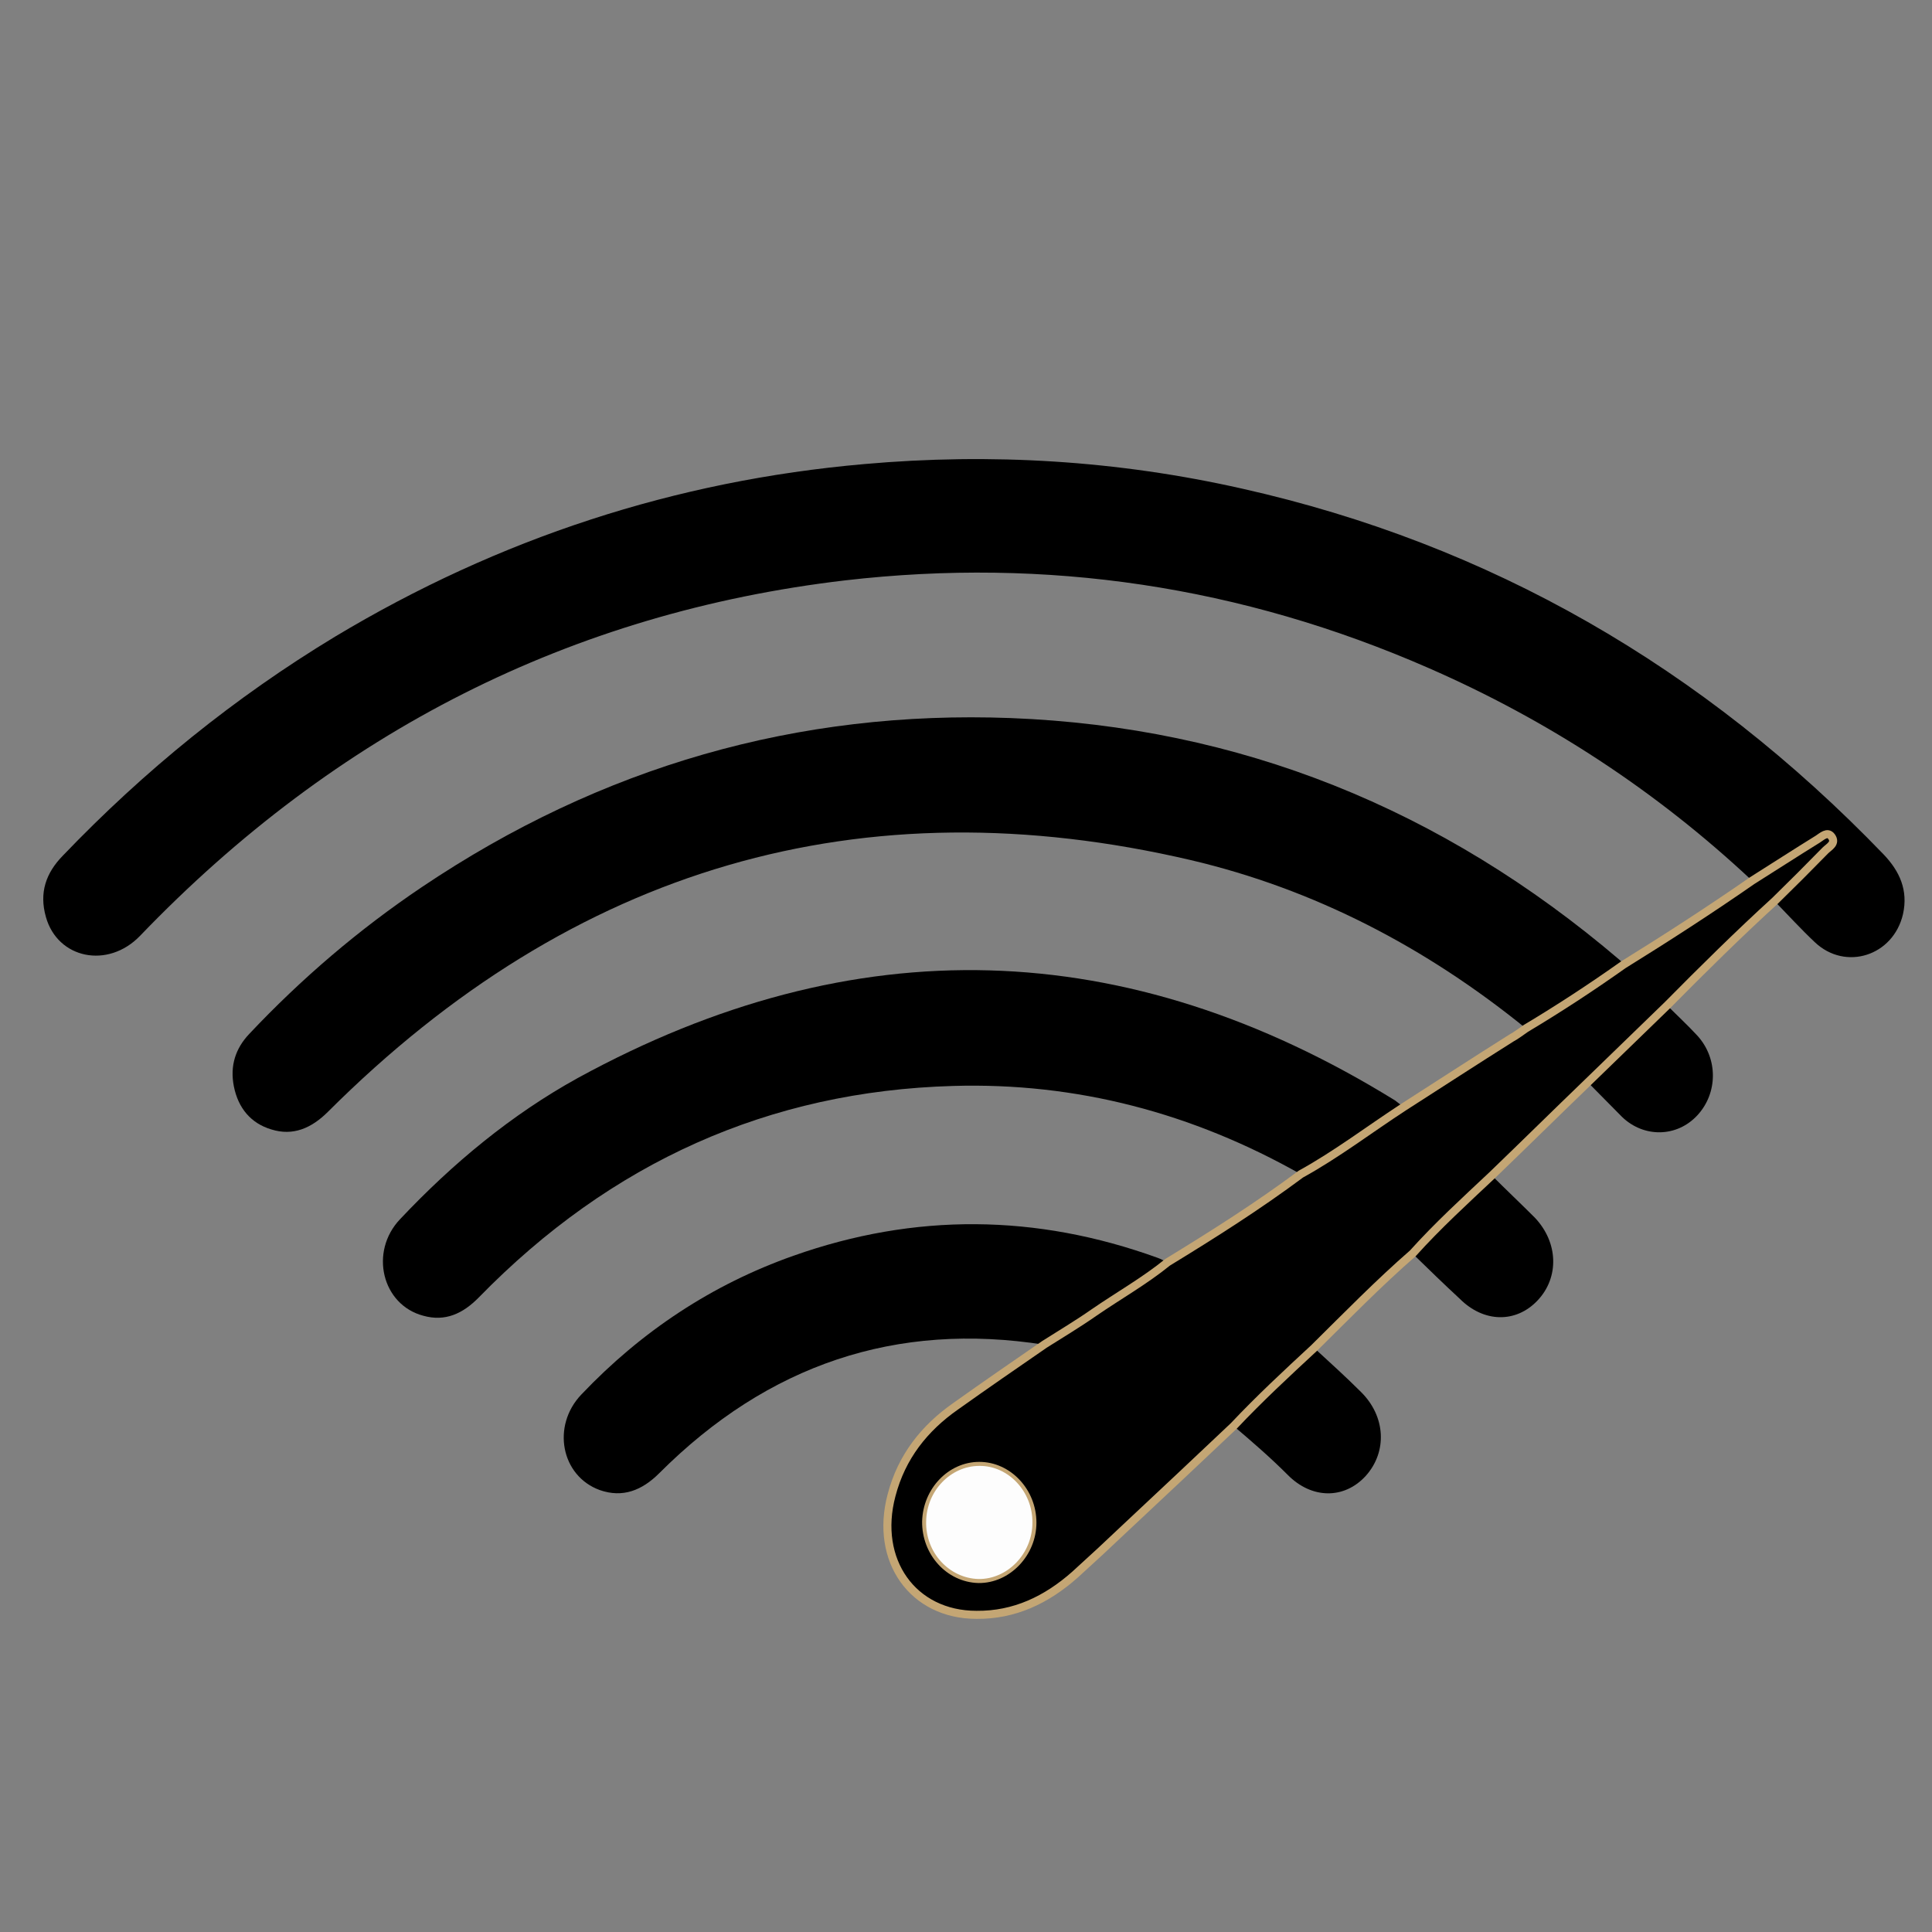 <?xml version="1.0" encoding="utf-8"?>
<!-- Generator: Adobe Illustrator 26.2.1, SVG Export Plug-In . SVG Version: 6.00 Build 0)  -->
<svg version="1.1" id="Layer_1" xmlns="http://www.w3.org/2000/svg" xmlns:xlink="http://www.w3.org/1999/xlink" x="0px" y="0px"
	 viewBox="0 0 48 48" style="enable-background:new 0 0 48 48;" xml:space="preserve" height="80" width="80">
<rect x="0" y="0" width="48" height="48" fill="#808080" stroke="none"/>
<style type="text/css">
	.st0{display:none;}
	.st1{display:inline;}
	.st2{stroke:#C4A674;stroke-width:0.2;stroke-miterlimit:10;}
	.st3{fill:#FDFDFD;}
</style>
<g id="_x32_47_Security" class="st0">
	<path class="st1" d="M7.22,11.53c2.27-0.06,4.22-0.84,5.81-2.43c1.59-1.59,2.38-3.54,2.42-5.81c5.49,0,10.94,0,16.39,0
		c0.53,4.99,3.27,7.76,8.3,8.31c0,0.08,0.01,0.19,0.01,0.31c0,3.95,0.02,7.9,0,11.85c-0.02,3.98-0.89,7.75-2.93,11.21
		c-1.75,2.96-4.16,5.29-7,7.18c-1.98,1.32-4.11,2.37-6.32,3.24c-0.11,0.04-0.27,0.06-0.37,0.02c-3.62-1.43-6.98-3.29-9.82-6
		c-3.16-3.03-5.16-6.69-6.02-10.99c-0.42-2.08-0.48-4.19-0.47-6.31c0.01-3.37,0-6.75,0.01-10.12C7.22,11.86,7.22,11.71,7.22,11.53z
		 M8.32,12.57c0,0.11,0,0.19,0,0.27c0,3.46,0.01,6.92,0,10.38c0,1.55,0.1,3.09,0.37,4.62c0.67,3.73,2.25,7.01,4.82,9.8
		c2.78,3.02,6.22,5.05,9.99,6.57c0.12,0.05,0.31,0.03,0.44-0.02c2.88-1.17,5.59-2.66,7.97-4.68c4.55-3.86,6.88-8.82,7.11-14.74
		c0.12-3.25,0.03-6.51,0.04-9.76c0-0.8,0-1.61,0-2.39c-4.62-0.88-7.34-3.62-8.22-8.2c-4.77,0-9.55,0-14.35,0
		c-0.28,2.13-1.16,3.96-2.67,5.47C12.31,11.4,10.47,12.28,8.32,12.57z"/>
	<path class="st1" d="M22.61,10.42c0-0.5,0-0.99,0-1.48c0.81,0.82,1.61,1.64,2.4,2.44c-0.73,0.73-1.55,1.54-2.37,2.36
		c0-0.49,0-1,0-1.57c-3.4,0.47-6.12,1.99-7.85,4.92c-2.15,3.63-2.07,7.35,0.25,10.87c2.22,3.36,5.51,4.76,9.49,4.73
		c-0.21-2.4,0.65-4.22,2.83-5.19c1.91-0.86,3.7-0.44,5.26,0.96c3.9-4.52,3.02-13.53-5.09-16.63c0.29,0.1,0.58,0.2,0.86,0.32
		c3.97,1.74,6.29,4.74,6.82,9.05c0.33,2.72-0.36,5.24-1.94,7.49c-0.14,0.19-0.19,0.33-0.04,0.56c1.98,2.99,0.06,6.98-3.51,7.33
		c-2.01,0.2-3.92-0.89-4.76-2.73c-0.13-0.28-0.28-0.32-0.54-0.31c-2.39,0.14-4.63-0.37-6.69-1.58c-3.14-1.84-5.04-4.57-5.62-8.16
		c-0.97-6,3.04-11.62,8.88-13.04C21.5,10.63,22.03,10.54,22.61,10.42z M24.75,31.82c-0.01,2.49,1.99,4.52,4.45,4.53
		c2.52,0.01,4.56-2,4.57-4.5c0.01-2.43-2.03-4.51-4.45-4.51C26.79,27.33,24.76,29.32,24.75,31.82z"/>
	<path class="st1" d="M18.25,24.67c0.21,0,0.42,0,0.64,0c1.31,0,2.62,0,3.93,0c0.53,0,0.71,0.2,0.72,0.76
		c0.01,0.66-0.16,0.87-0.72,0.87c-2.01,0-4.01,0-6.02,0c-0.56,0-0.73-0.19-0.74-0.73c-0.02-0.81,0-1.62,0.56-2.28
		c0.52-0.61,1.24-0.89,1.97-1.12c0.61-0.2,1.25-0.34,1.87-0.52c0.18-0.05,0.36-0.13,0.53-0.23c0.33-0.19,0.48-0.47,0.42-0.87
		c-0.06-0.41-0.24-0.74-0.67-0.78c-0.58-0.05-1.17-0.06-1.75-0.03c-0.4,0.03-0.7,0.28-0.89,0.66c-0.18,0.37-0.49,0.54-0.91,0.52
		c-0.1-0.01-0.19-0.01-0.29,0c-0.71,0.08-0.94-0.42-0.8-0.97c0.18-0.73,0.69-1.18,1.33-1.46c0.45-0.2,0.95-0.36,1.44-0.4
		c1.1-0.09,2.21-0.13,3.27,0.3c0.84,0.34,1.29,0.97,1.4,1.85c0.13,0.98-0.08,1.85-0.92,2.46c-0.71,0.51-1.54,0.75-2.38,0.97
		c-0.51,0.14-1.02,0.27-1.51,0.46c-0.21,0.08-0.37,0.28-0.55,0.43C18.21,24.59,18.23,24.63,18.25,24.67z"/>
	<path class="st1" d="M29.1,24.86c-0.32,0-0.6,0-0.87,0c-1.21,0-2.43,0-3.64,0c-0.53,0-0.64-0.18-0.69-0.69
		c-0.07-0.74,0.2-1.3,0.69-1.84c1.12-1.22,2.2-2.47,3.28-3.73c0.31-0.36,0.67-0.52,1.13-0.5c0.5,0.02,1.01,0.01,1.51,0.01
		c0.55-0.01,0.74,0.16,0.74,0.71c0,1.32,0,2.64,0,3.96c0,0.13,0,0.26,0,0.34c0.38,0.12,0.8,0.15,1.05,0.37
		c0.16,0.14,0.14,0.56,0.11,0.85c-0.08,0.71-0.69,0.46-1.16,0.55c0,0.25,0,0.51,0,0.77c-0.01,0.42-0.2,0.62-0.61,0.64
		c-0.34,0.01-0.67,0.01-1.01,0c-0.35-0.02-0.52-0.2-0.53-0.55c-0.01-0.14,0-0.29,0-0.43C29.1,25.18,29.1,25.05,29.1,24.86z
		 M29.08,19.95c-0.98,1.11-1.9,2.16-2.87,3.26c1,0,1.93,0,2.87,0C29.08,22.14,29.08,21.09,29.08,19.95z"/>
	<path class="st1" d="M30.24,11.63c-0.63-0.01-0.87-0.43-0.62-0.87c0.21-0.37,0.43-0.74,0.65-1.12c0.18-0.31,0.42-0.36,0.75-0.18
		c0.31,0.18,0.38,0.41,0.21,0.71c-0.23,0.4-0.46,0.81-0.7,1.21C30.44,11.5,30.29,11.58,30.24,11.63z"/>
	<path class="st1" d="M13.11,28.75c-0.03,0.04-0.09,0.19-0.19,0.25c-0.43,0.27-0.87,0.51-1.31,0.76c-0.26,0.15-0.51,0.06-0.67-0.25
		c-0.13-0.25-0.18-0.51,0.12-0.69c0.39-0.23,0.79-0.46,1.18-0.68C12.67,27.88,13.11,28.15,13.11,28.75z"/>
	<path class="st1" d="M13.11,15.59c0,0.6-0.43,0.87-0.86,0.63c-0.39-0.22-0.77-0.44-1.15-0.67c-0.28-0.17-0.33-0.43-0.15-0.73
		c0.18-0.3,0.41-0.38,0.69-0.22c0.42,0.24,0.84,0.47,1.24,0.73C13,15.39,13.07,15.53,13.11,15.59z"/>
	<path class="st1" d="M36.56,29.18c-0.16,0.22-0.27,0.43-0.43,0.59c-0.19,0.19-0.37,0.03-0.55-0.07c-0.38-0.22-0.77-0.44-1.15-0.66
		c-0.26-0.15-0.31-0.42-0.14-0.7c0.19-0.33,0.41-0.41,0.7-0.24c0.42,0.24,0.83,0.47,1.24,0.72C36.35,28.87,36.42,29.01,36.56,29.18z
		"/>
	<path class="st1" d="M36.47,15.27c-0.03,0.04-0.1,0.18-0.2,0.25c-0.43,0.27-0.86,0.52-1.3,0.76c-0.26,0.15-0.5,0.06-0.67-0.27
		c-0.12-0.24-0.2-0.5,0.12-0.68c0.4-0.23,0.79-0.46,1.18-0.68C36.03,14.4,36.47,14.66,36.47,15.27z"/>
	<path class="st1" d="M17.08,11.63c-0.05-0.04-0.2-0.11-0.27-0.23c-0.26-0.42-0.5-0.84-0.74-1.27c-0.14-0.26-0.05-0.51,0.27-0.67
		c0.25-0.12,0.5-0.2,0.68,0.12c0.23,0.39,0.46,0.79,0.69,1.18C17.95,11.18,17.68,11.63,17.08,11.63z"/>
	<path class="st1" d="M16.66,35.07c-0.23-0.16-0.46-0.26-0.58-0.44c-0.07-0.11-0.02-0.36,0.06-0.51c0.2-0.4,0.43-0.78,0.66-1.16
		c0.17-0.29,0.42-0.33,0.73-0.15c0.3,0.17,0.38,0.41,0.23,0.68c-0.23,0.42-0.47,0.84-0.72,1.24C16.96,34.86,16.82,34.94,16.66,35.07
		z"/>
	<path class="st1" d="M37.12,22.72c-0.23,0-0.46,0-0.68,0c-0.34-0.01-0.49-0.19-0.49-0.56c0-0.36,0.15-0.52,0.48-0.53
		c0.48,0,0.96-0.01,1.44,0c0.34,0,0.46,0.16,0.47,0.53c0,0.37-0.14,0.54-0.46,0.55c-0.13,0-0.26,0-0.4,0
		C37.36,22.72,37.24,22.72,37.12,22.72z"/>
	<path class="st1" d="M10.18,21.63c0.24,0,0.48,0,0.72,0c0.33,0.01,0.46,0.17,0.46,0.54c0,0.37-0.14,0.54-0.46,0.55
		c-0.49,0.01-0.98,0.01-1.48,0c-0.31-0.01-0.45-0.19-0.44-0.56c0.01-0.29,0.08-0.53,0.44-0.52C9.68,21.63,9.93,21.63,10.18,21.63z"
		/>
	<path class="st1" d="M24.2,35.68c0,0.23,0,0.46,0,0.68c-0.01,0.34-0.15,0.48-0.52,0.48c-0.38,0.01-0.56-0.14-0.56-0.48
		c-0.01-0.48-0.01-0.96,0-1.44c0-0.32,0.18-0.47,0.54-0.47c0.37,0,0.53,0.14,0.54,0.46c0,0.01,0,0.02,0,0.04
		C24.2,35.2,24.2,35.44,24.2,35.68z"/>
	<path class="st1" d="M23.98,9.81c-0.26-0.29-0.59-0.55-0.77-0.88c-0.13-0.23-0.08-0.57-0.09-0.87c-0.01-0.44,0.17-0.59,0.61-0.56
		c0.31,0.02,0.49,0.15,0.47,0.49c-0.02,0.47,0,0.93-0.01,1.4c0,0.12-0.06,0.25-0.09,0.37C24.07,9.78,24.02,9.8,23.98,9.81z"/>
	<path class="st1" d="M36.34,16.65c-0.17,0.14-0.26,0.27-0.35,0.27c-0.09,0-0.23-0.13-0.25-0.22c-0.01-0.07,0.12-0.22,0.21-0.24
		C36.05,16.45,36.16,16.56,36.34,16.65z"/>
	<path class="st1" d="M19.85,35.01c-0.18,0.12-0.28,0.25-0.36,0.23c-0.09-0.02-0.17-0.16-0.25-0.24c0.09-0.08,0.17-0.21,0.26-0.22
		C19.58,34.77,19.68,34.89,19.85,35.01z"/>
	<path class="st1" d="M37.43,20.77c-0.18,0.11-0.28,0.22-0.37,0.21c-0.09-0.02-0.17-0.15-0.25-0.23c0.09-0.08,0.17-0.22,0.26-0.23
		C37.16,20.51,37.26,20.64,37.43,20.77z"/>
	<path class="st1" d="M33.66,12.79c0.13,0.16,0.27,0.27,0.25,0.34c-0.02,0.11-0.15,0.19-0.24,0.29c-0.08-0.09-0.22-0.16-0.23-0.26
		C33.43,13.07,33.55,12.96,33.66,12.79z"/>
	<path class="st1" d="M14,13.15c-0.17,0.12-0.28,0.25-0.36,0.24c-0.09-0.01-0.22-0.16-0.23-0.25c-0.01-0.07,0.15-0.21,0.24-0.22
		C13.73,12.91,13.83,13.04,14,13.15z"/>
	<path class="st1" d="M10.49,25.34c-0.13-0.16-0.26-0.26-0.25-0.35c0-0.09,0.14-0.24,0.22-0.24c0.08,0,0.23,0.13,0.25,0.22
		C10.71,25.06,10.59,25.17,10.49,25.34z"/>
	<path class="st1" d="M36.85,24.61c0.12,0.18,0.24,0.28,0.23,0.37c-0.01,0.09-0.15,0.17-0.23,0.26c-0.08-0.09-0.22-0.16-0.24-0.26
		C36.6,24.89,36.73,24.79,36.85,24.61z"/>
	<path class="st1" d="M36.47,26.71c-0.11-0.18-0.22-0.28-0.21-0.38c0.01-0.08,0.16-0.21,0.24-0.21c0.08,0.01,0.22,0.15,0.22,0.23
		C36.72,26.45,36.59,26.54,36.47,26.71z"/>
	<path class="st1" d="M36.34,27.68c-0.18,0.11-0.29,0.22-0.37,0.21c-0.09-0.02-0.22-0.16-0.22-0.25c0-0.08,0.15-0.21,0.24-0.22
		C36.08,27.43,36.18,27.56,36.34,27.68z"/>
	<path class="st1" d="M14.27,32.2c0.17-0.12,0.28-0.25,0.36-0.24c0.1,0.01,0.17,0.15,0.26,0.23c-0.08,0.09-0.16,0.22-0.25,0.24
		C14.55,32.45,14.45,32.32,14.27,32.2z"/>
	<path class="st1" d="M14.27,12.15c0.17-0.12,0.27-0.24,0.36-0.23c0.1,0.01,0.18,0.15,0.26,0.23c-0.08,0.09-0.16,0.23-0.25,0.24
		C14.55,12.4,14.45,12.28,14.27,12.15z"/>
	<path class="st1" d="M26.82,8.99c-0.17,0.12-0.27,0.24-0.36,0.23c-0.09-0.01-0.23-0.15-0.23-0.24c0-0.08,0.14-0.22,0.23-0.23
		C26.55,8.75,26.65,8.87,26.82,8.99z"/>
	<path class="st1" d="M19.85,9.35c-0.17,0.12-0.27,0.25-0.36,0.24c-0.09-0.01-0.17-0.15-0.26-0.23c0.08-0.08,0.16-0.22,0.25-0.23
		C19.57,9.11,19.67,9.23,19.85,9.35z"/>
	<path class="st1" d="M11.2,26.33c-0.18,0.13-0.28,0.26-0.36,0.25c-0.09-0.01-0.17-0.15-0.25-0.24c0.08-0.08,0.16-0.21,0.25-0.22
		C10.92,26.11,11.02,26.23,11.2,26.33z"/>
	<path class="st1" d="M10.81,18.36c-0.11-0.18-0.23-0.28-0.22-0.37c0.01-0.09,0.15-0.16,0.24-0.24c0.08,0.09,0.22,0.17,0.23,0.27
		C11.07,18.1,10.94,18.2,10.81,18.36z"/>
	<path class="st1" d="M10.24,23.95c-0.11-0.18-0.23-0.28-0.22-0.37c0.02-0.09,0.15-0.17,0.24-0.25c0.08,0.09,0.22,0.16,0.23,0.26
		C10.49,23.67,10.36,23.78,10.24,23.95z"/>
	<path class="st1" d="M10.61,20.77c-0.17,0.11-0.28,0.23-0.36,0.21c-0.09-0.01-0.17-0.14-0.25-0.22c0.08-0.08,0.16-0.23,0.25-0.24
		C10.33,20.52,10.44,20.65,10.61,20.77z"/>
	<path class="st1" d="M13.11,14.26c-0.17,0.12-0.28,0.24-0.37,0.23c-0.09-0.01-0.22-0.16-0.22-0.24c0-0.08,0.15-0.22,0.23-0.22
		C12.85,14.01,12.94,14.14,13.11,14.26z"/>
	<path class="st1" d="M16.09,33.11c-0.18,0.11-0.29,0.22-0.37,0.21c-0.09-0.02-0.16-0.16-0.24-0.24c0.09-0.08,0.17-0.22,0.26-0.23
		C15.83,32.84,15.93,32.97,16.09,33.11z"/>
	<path class="st1" d="M18.15,34.86c-0.1-0.17-0.22-0.28-0.21-0.37c0.01-0.09,0.16-0.22,0.24-0.21c0.09,0.01,0.22,0.15,0.22,0.24
		C18.41,34.6,18.28,34.7,18.15,34.86z"/>
	<path class="st1" d="M18.15,10.22c-0.1-0.18-0.22-0.29-0.2-0.37c0.01-0.09,0.16-0.23,0.24-0.22c0.09,0.01,0.22,0.15,0.23,0.24
		C18.41,9.96,18.28,10.05,18.15,10.22z"/>
	<path class="st1" d="M34.57,13.88c0.11,0.17,0.23,0.27,0.22,0.36c-0.01,0.1-0.15,0.17-0.23,0.26c-0.09-0.08-0.23-0.16-0.24-0.25
		C34.31,14.16,34.45,14.06,34.57,13.88z"/>
	<path class="st1" d="M21.22,35.34c-0.17,0.14-0.26,0.27-0.35,0.26c-0.09-0.01-0.18-0.14-0.27-0.22c0.08-0.09,0.15-0.23,0.24-0.25
		C20.92,35.12,21.03,35.23,21.22,35.34z"/>
	<path class="st1" d="M22.61,35.6c-0.18,0.11-0.29,0.24-0.37,0.22c-0.09-0.02-0.22-0.16-0.22-0.25c0-0.08,0.15-0.21,0.24-0.22
		C22.35,35.35,22.44,35.48,22.61,35.6z"/>
	<path class="st1" d="M25.05,8.4c0.13,0.17,0.26,0.27,0.25,0.35c-0.01,0.1-0.15,0.18-0.23,0.26c-0.09-0.08-0.22-0.16-0.24-0.25
		C24.82,8.68,24.94,8.58,25.05,8.4z"/>
	<path class="st1" d="M22.61,8.75C22.44,8.88,22.34,9.01,22.25,9c-0.1-0.01-0.18-0.15-0.26-0.23c0.08-0.08,0.16-0.22,0.25-0.24
		C22.33,8.52,22.43,8.64,22.61,8.75z"/>
	<path class="st1" d="M28.18,9.4c-0.18,0.09-0.3,0.2-0.39,0.18c-0.09-0.02-0.2-0.18-0.19-0.27c0.01-0.08,0.17-0.2,0.26-0.19
		C27.95,9.13,28.03,9.26,28.18,9.4z"/>
	<path class="st1" d="M33.04,12.15c-0.18,0.12-0.28,0.25-0.37,0.24c-0.1-0.02-0.17-0.16-0.25-0.24c0.09-0.08,0.17-0.21,0.26-0.23
		C32.77,11.91,32.87,12.03,33.04,12.15z"/>
	<path class="st1" d="M25.04,35.22c0.14,0.17,0.27,0.26,0.27,0.35c0,0.09-0.14,0.18-0.22,0.27c-0.09-0.08-0.23-0.14-0.24-0.24
		C24.83,35.52,24.94,35.41,25.04,35.22z"/>
	<path class="st1" d="M36.85,18.02c-0.18,0.11-0.28,0.23-0.37,0.21c-0.09-0.01-0.22-0.16-0.22-0.24c0-0.08,0.15-0.22,0.24-0.22
		C36.58,17.77,36.68,17.9,36.85,18.02z"/>
	<path class="st1" d="M14,31.22c-0.18,0.1-0.29,0.22-0.38,0.2c-0.09-0.02-0.22-0.17-0.21-0.25c0.01-0.09,0.16-0.22,0.25-0.22
		C13.74,30.96,13.84,31.09,14,31.22z"/>
	<path class="st1" d="M31.56,10.89c0.13,0.17,0.26,0.26,0.25,0.35c0,0.09-0.14,0.24-0.22,0.24c-0.08,0-0.23-0.13-0.25-0.22
		C31.34,11.18,31.46,11.07,31.56,10.89z"/>
	<path class="st1" d="M34.93,30.11c-0.18,0.12-0.29,0.24-0.37,0.23c-0.09-0.02-0.17-0.16-0.25-0.25c0.09-0.08,0.17-0.21,0.26-0.22
		C34.66,29.86,34.76,29.99,34.93,30.11z"/>
	<path class="st1" d="M12.71,30.47c-0.1-0.18-0.2-0.3-0.19-0.38c0.02-0.09,0.17-0.22,0.24-0.21c0.09,0.01,0.22,0.16,0.22,0.25
		C12.98,30.21,12.85,30.3,12.71,30.47z"/>
	<path class="st1" d="M16.09,11.23c-0.17,0.14-0.26,0.27-0.35,0.27c-0.09,0-0.18-0.14-0.27-0.22c0.08-0.09,0.14-0.23,0.23-0.24
		C15.8,11.02,15.91,11.13,16.09,11.23z"/>
	<path class="st1" d="M11.31,27.3c0.13,0.16,0.26,0.25,0.26,0.34c0,0.09-0.13,0.24-0.21,0.25c-0.09,0-0.23-0.12-0.25-0.21
		C11.08,27.59,11.2,27.48,11.31,27.3z"/>
	<path class="st1" d="M36.83,19.01c0.13,0.17,0.26,0.26,0.26,0.35c-0.01,0.09-0.14,0.17-0.22,0.26c-0.09-0.08-0.23-0.15-0.24-0.24
		C36.6,19.29,36.72,19.18,36.83,19.01z"/>
	<path class="st1" d="M11.32,17.05c-0.11-0.17-0.23-0.27-0.22-0.36c0.01-0.09,0.16-0.23,0.23-0.22c0.09,0.01,0.22,0.15,0.23,0.24
		C11.57,16.79,11.44,16.89,11.32,17.05z"/>
	<path class="st1" d="M37.05,23.22c0.13,0.17,0.25,0.26,0.25,0.35c0,0.09-0.14,0.24-0.22,0.24c-0.09,0-0.24-0.12-0.25-0.21
		C36.82,23.51,36.94,23.4,37.05,23.22z"/>
	<path class="st1" d="M29.49,9.87c-0.17,0.11-0.27,0.23-0.36,0.22c-0.09-0.01-0.23-0.15-0.23-0.24c0-0.08,0.15-0.22,0.23-0.23
		C29.23,9.62,29.33,9.75,29.49,9.87z"/>
	<path class="st1" d="M21.21,8.95c-0.16,0.13-0.25,0.27-0.34,0.26c-0.09,0-0.18-0.14-0.27-0.21c0.08-0.09,0.14-0.23,0.23-0.25
		C20.92,8.74,21.03,8.85,21.21,8.95z"/>
	<path class="st1" d="M10.82,19.37c-0.16,0.11-0.26,0.24-0.35,0.23c-0.09-0.01-0.23-0.15-0.24-0.23c0-0.08,0.14-0.23,0.22-0.24
		C10.55,19.13,10.65,19.25,10.82,19.37z"/>
	<path class="st1" d="M30.42,30.32c-1.04,0-2.01-0.02-2.98,0.01c-0.7,0.02-0.71-0.37-0.61-0.9c0.02-0.12,0.26-0.28,0.39-0.28
		c1.49-0.02,2.98-0.01,4.47-0.01c0.28,0,0.44,0.17,0.42,0.43c-0.02,0.31-0.03,0.64-0.16,0.9c-0.75,1.45-1.54,2.88-2.31,4.31
		c-0.15,0.27-0.37,0.4-0.68,0.39c-0.2-0.01-0.41,0-0.61,0c-0.39-0.01-0.47-0.15-0.29-0.5c0.66-1.22,1.32-2.45,1.99-3.67
		C30.17,30.8,30.28,30.59,30.42,30.32z"/>
</g>
<g id="Per_Friendly" class="st0">
	<path class="st1" d="M47.65,19.44c-0.33,1.04-0.57,2.13-1.03,3.12c-0.62,1.34-1.63,2.39-3.06,2.9c-2.13,0.76-4.13-0.09-5.11-2.12
		c-0.81-1.67-0.84-3.41-0.35-5.16c0.42-1.51,1.15-2.83,2.4-3.84c2.44-1.98,5.58-1.15,6.69,1.81c0.21,0.55,0.31,1.15,0.46,1.72
		C47.65,18.39,47.65,18.91,47.65,19.44z M46.12,18.48c-0.07-0.38-0.13-1-0.3-1.58c-0.66-2.17-2.81-2.75-4.49-1.24
		c-1.68,1.5-2.42,4.38-1.69,6.52c0.72,2.1,2.8,2.66,4.46,1.19C45.48,22.13,45.97,20.5,46.12,18.48z"/>
	<path class="st1" d="M23.97,24.69c0.73-0.64,1.36-1.31,2.1-1.8c2.82-1.85,6.38-1.43,8.75,1.02c2.2,2.27,2.79,5.01,2.18,8.05
		c-0.42,2.1-1.43,3.94-2.73,5.62c-2.25,2.9-5.13,5.05-8.24,6.92c-0.49,0.29-0.99,0.56-1.48,0.85c-0.33,0.2-0.65,0.21-1,0.02
		c-3.19-1.78-6.2-3.81-8.69-6.53c-1.64-1.8-2.92-3.81-3.63-6.17c-1.06-3.52,0.06-7.34,2.79-9.43c3.01-2.3,7.04-1.88,9.53,0.99
		C23.71,24.38,23.86,24.56,23.97,24.69z M35.67,29.74c-0.03-1.92-0.75-3.65-2.26-5.04c-1.67-1.52-4.16-1.82-6.13-0.72
		c-1,0.56-1.76,1.37-2.39,2.32c-0.58,0.88-1.1,0.88-1.68,0.02c-0.23-0.33-0.46-0.65-0.72-0.95c-2.85-3.32-7.2-2.34-9.12,0.96
		c-1.09,1.88-1.16,3.87-0.59,5.92c0.76,2.69,2.4,4.81,4.38,6.7c1.98,1.89,4.24,3.39,6.61,4.73c0.14,0.08,0.42,0.07,0.57-0.02
		c1.23-0.75,2.48-1.48,3.65-2.32c2.32-1.65,4.4-3.54,5.93-5.99C34.97,33.67,35.63,31.86,35.67,29.74z"/>
	<path class="st1" d="M10.79,9.69c0.05-1.82,0.48-3.61,1.66-5.17c1.88-2.49,4.97-2.83,7.36-0.81c1.88,1.59,2.82,3.67,3.14,6.07
		c0.28,2.18-0.03,4.26-1.21,6.15c-1.09,1.73-2.63,2.74-4.75,2.58c-1.61-0.13-2.85-0.99-3.87-2.18
		C11.58,14.54,10.79,12.25,10.79,9.69z M21.48,10.77c-0.06-0.37-0.13-1.1-0.3-1.81C20.82,7.37,20.07,6,18.83,4.93
		c-0.9-0.77-1.94-1.19-3.15-0.88c-1.01,0.26-1.72,0.92-2.26,1.78c-1.91,3.02-1.18,7.84,1.54,10.17c1.76,1.5,3.88,1.26,5.24-0.61
		C21.13,14.13,21.44,12.67,21.48,10.77z"/>
	<path class="st1" d="M25.07,10.78c0.06-2.29,0.82-4.68,2.73-6.61c2.66-2.7,6.31-2.26,8.28,0.97c2.15,3.54,1.39,8.99-1.66,11.8
		c-2.87,2.64-6.63,1.92-8.39-1.61C25.4,14.07,25.06,12.61,25.07,10.78z M26.62,10.96c0.03,1.69,0.34,3.15,1.26,4.41
		c1.42,1.96,3.75,2.12,5.48,0.44c1.3-1.26,1.99-2.82,2.27-4.57c0.33-2,0.07-3.93-1.11-5.63c-1.41-2.03-3.72-2.2-5.49-0.47
		C27.36,6.79,26.71,8.84,26.62,10.96z"/>
	<path class="st1" d="M10.32,20.13c-0.02,1.43-0.25,2.56-0.88,3.59c-1.34,2.21-4.07,2.72-6.09,1.1c-2.23-1.79-3.03-4.19-2.84-6.98
		c0.08-1.17,0.47-2.22,1.21-3.12c1.43-1.73,3.91-1.94,5.7-0.51C9.41,15.78,10.18,17.93,10.32,20.13z M8.86,20.38
		c-0.04-0.01-0.08-0.02-0.12-0.03c-0.04-1.93-0.81-3.7-2.09-4.79c-1.46-1.25-3.3-0.88-4.16,0.82c-0.43,0.85-0.56,1.76-0.47,2.69
		c0.16,1.7,0.72,3.23,2.06,4.38c1.52,1.3,3.4,0.91,4.2-0.91C8.58,21.86,8.68,21.1,8.86,20.38z"/>
</g>
<path d="M43.53,21.88c-2.39-2.24-5.08-3.99-8.03-5.28c-4.66-2.04-9.5-2.76-14.51-2.18c-6.79,0.8-12.64,3.76-17.51,8.83
	c-0.8,0.83-2.05,0.57-2.34-0.47c-0.17-0.6,0-1.09,0.42-1.52c2.03-2.12,4.28-3.94,6.76-5.44c4.08-2.45,8.47-3.88,13.15-4.29
	c3.16-0.28,6.29-0.09,9.39,0.61c6.15,1.38,11.45,4.43,15.94,9.09c0.4,0.42,0.61,0.89,0.48,1.48c-0.24,1.04-1.43,1.42-2.19,0.7
	c-0.34-0.32-0.66-0.67-0.99-1.01c0.42-0.42,0.84-0.83,1.25-1.25c0.09-0.09,0.28-0.18,0.15-0.35c-0.11-0.13-0.24,0-0.34,0.07
	C44.61,21.2,44.07,21.54,43.53,21.88z"/>
<path d="M37.91,25.55c-2.49-2.02-5.26-3.46-8.32-4.18c-8.17-1.91-15.34,0.16-21.44,6.25c-0.41,0.41-0.87,0.61-1.41,0.44
	c-0.5-0.15-0.82-0.52-0.93-1.07c-0.1-0.51,0.04-0.94,0.38-1.3c1.3-1.38,2.73-2.6,4.29-3.65c4.46-3,9.35-4.4,14.63-4.2
	c5.67,0.22,10.71,2.24,15.13,6.01c0.04,0.03,0.06,0.07,0.1,0.11C39.54,24.53,38.73,25.06,37.91,25.55z"/>
<path d="M34.89,27.51c-0.83,0.6-1.67,1.17-2.56,1.67c-2.7-1.53-5.59-2.29-8.65-2.2c-4.57,0.13-8.5,1.89-11.78,5.25
	c-0.4,0.41-0.84,0.61-1.38,0.46c-1.03-0.27-1.35-1.59-0.58-2.4c1.31-1.39,2.77-2.6,4.42-3.51c6.86-3.75,13.63-3.56,20.3,0.56
	C34.74,27.4,34.81,27.46,34.89,27.51z"/>
<path d="M29.01,31.37c-0.58,0.47-1.22,0.83-1.83,1.25c-0.4,0.28-0.82,0.53-1.23,0.79c-3.68-0.58-6.87,0.49-9.57,3.19
	c-0.43,0.43-0.91,0.62-1.48,0.42c-0.96-0.35-1.2-1.59-0.46-2.37c1.5-1.58,3.26-2.74,5.27-3.45c3.02-1.07,6.04-1.04,9.05,0.05
	C28.85,31.28,28.93,31.33,29.01,31.37z"/>
<path d="M30.65,35.43c0.64-0.68,1.32-1.31,2-1.94c0.39,0.36,0.78,0.71,1.16,1.09c0.62,0.61,0.66,1.49,0.12,2.09
	c-0.53,0.58-1.34,0.58-1.94-0.03C31.56,36.21,31.11,35.82,30.65,35.43z"/>
<path d="M35.1,31.15c0.62-0.69,1.3-1.3,1.97-1.94c0.35,0.35,0.71,0.69,1.06,1.04c0.59,0.62,0.61,1.49,0.07,2.06
	c-0.54,0.57-1.34,0.55-1.93-0.04C35.88,31.91,35.49,31.53,35.1,31.15z"/>
<path d="M39.46,26.9c0.66-0.64,1.31-1.27,1.97-1.91c0.25,0.25,0.5,0.48,0.74,0.74c0.52,0.57,0.51,1.43,0,1.98
	c-0.51,0.55-1.33,0.56-1.87,0.04C40.02,27.47,39.74,27.18,39.46,26.9z"/>
<path class="st2" d="M37.91,25.55c0.82-0.49,1.63-1.02,2.42-1.58c1.08-0.67,2.15-1.36,3.2-2.09c0.54-0.34,1.08-0.69,1.63-1.03
	c0.11-0.07,0.24-0.2,0.34-0.07c0.13,0.17-0.06,0.26-0.15,0.35c-0.41,0.42-0.83,0.84-1.25,1.25c-0.91,0.83-1.8,1.71-2.67,2.59
	c-0.66,0.64-1.31,1.27-1.97,1.91c-0.8,0.77-1.59,1.55-2.39,2.32c-0.67,0.63-1.35,1.25-1.97,1.94c-0.85,0.74-1.64,1.55-2.45,2.35
	c-0.68,0.63-1.36,1.26-2,1.94c-0.9,0.85-1.79,1.69-2.69,2.53c-0.41,0.39-0.83,0.78-1.25,1.16c-0.71,0.63-1.51,1.01-2.45,1
	c-1.58,0-2.54-1.35-2.11-2.97c0.25-0.96,0.82-1.67,1.59-2.21c0.73-0.52,1.47-1.03,2.21-1.54c0.41-0.26,0.83-0.51,1.23-0.79
	c0.61-0.42,1.25-0.78,1.83-1.25c1.13-0.69,2.25-1.4,3.31-2.19c0.89-0.49,1.7-1.11,2.56-1.67c0.89-0.57,1.78-1.15,2.67-1.71
	C37.68,25.72,37.79,25.63,37.91,25.55z M25.65,37.83c0-0.77-0.6-1.41-1.32-1.41c-0.71,0-1.3,0.62-1.32,1.38
	c-0.01,0.77,0.57,1.41,1.3,1.43C25.03,39.24,25.65,38.59,25.65,37.83z"/>
<path class="st3" d="M25.65,37.83c0,0.77-0.62,1.41-1.34,1.4c-0.73-0.02-1.32-0.66-1.3-1.43c0.01-0.76,0.61-1.38,1.32-1.38
	C25.05,36.41,25.66,37.06,25.65,37.83z"/>
</svg>
